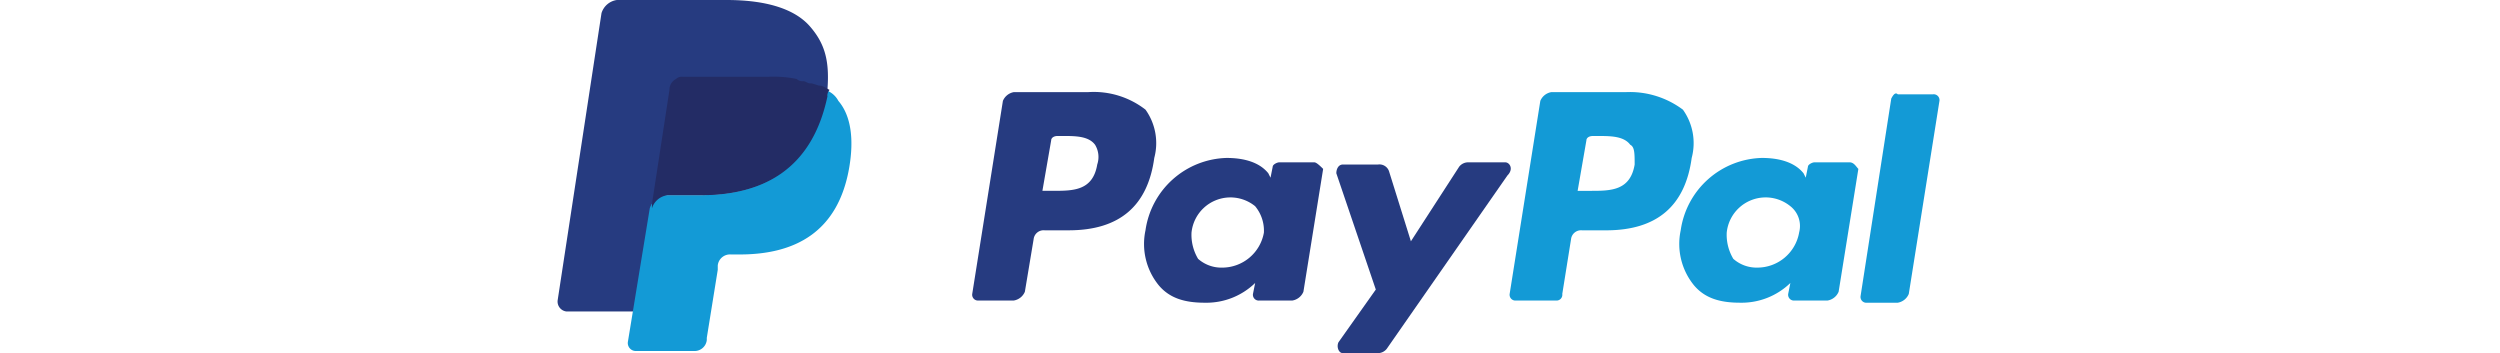<svg xmlns="http://www.w3.org/2000/svg" width="269" height="38" viewBox="0 0 269 38">
  <g id="paypal" transform="translate(17554 23965)">
    <rect id="Rectangle_211" data-name="Rectangle 211" width="269" height="38" transform="translate(-17554 -23965)" fill="none"/>
    <g id="paypal-2" data-name="paypal" transform="translate(-17494 -24152.6)">
      <path id="Path_377" data-name="Path 377" d="M359.709,221.2h-8.025a1.568,1.568,0,0,0-1.18.944l-3.3,20.77a.626.626,0,0,0,.708.708h4.248a.626.626,0,0,0,.708-.708l.944-5.9a1.08,1.08,0,0,1,1.18-.944h2.6q8.143,0,9.2-7.789a6.187,6.187,0,0,0-.944-5.193,9.52,9.52,0,0,0-6.137-1.888m.944,7.789c-.472,2.832-2.6,2.832-4.72,2.832h-1.416l.944-5.429c0-.236.236-.472.708-.472h.472c1.416,0,2.832,0,3.54.944.472.236.472.944.472,2.124" transform="translate(-244.766 -23.687)" fill="#139ad6"/>
      <path id="Path_378" data-name="Path 378" d="M163.709,221.2h-8.025a1.568,1.568,0,0,0-1.18.944l-3.3,20.77a.626.626,0,0,0,.708.708h3.776a1.568,1.568,0,0,0,1.18-.944l.944-5.665a1.08,1.08,0,0,1,1.18-.944h2.6q8.143,0,9.2-7.789a6.187,6.187,0,0,0-.944-5.193,9.072,9.072,0,0,0-6.137-1.888m.944,7.789c-.472,2.832-2.6,2.832-4.72,2.832h-1.18l.944-5.429c0-.236.236-.472.708-.472h.472c1.416,0,2.832,0,3.54.944a2.528,2.528,0,0,1,.236,2.124" transform="translate(-106.592 -23.688)" fill="#263b80"/>
      <path id="Path_379" data-name="Path 379" d="M232.22,245.672h-3.776c-.236,0-.708.236-.708.472l-.236,1.18-.236-.472c-.944-1.18-2.6-1.652-4.484-1.652a9.069,9.069,0,0,0-8.733,7.789,7.035,7.035,0,0,0,1.416,5.9c1.18,1.416,2.832,1.888,4.956,1.888a7.544,7.544,0,0,0,5.429-2.124l-.236,1.18a.626.626,0,0,0,.708.708h3.54a1.568,1.568,0,0,0,1.18-.944l2.124-13.217c-.236-.236-.708-.708-.944-.708m-5.429,7.553A4.565,4.565,0,0,1,222.308,257a3.774,3.774,0,0,1-2.6-.944,5.033,5.033,0,0,1-.708-2.832,4.21,4.21,0,0,1,6.845-2.832,4.121,4.121,0,0,1,.944,2.832" transform="translate(-150.793 -40.605)" fill="#263b80"/>
      <path id="Path_380" data-name="Path 380" d="M427.42,245.672h-3.776c-.236,0-.708.236-.708.472l-.236,1.18-.236-.472c-.944-1.18-2.6-1.652-4.484-1.652a9.069,9.069,0,0,0-8.733,7.789,7.035,7.035,0,0,0,1.416,5.9c1.18,1.416,2.832,1.888,4.956,1.888a7.544,7.544,0,0,0,5.428-2.124l-.236,1.18a.626.626,0,0,0,.708.708h3.54a1.568,1.568,0,0,0,1.18-.944l2.124-13.217c-.236-.236-.472-.708-.944-.708m-5.429,7.553A4.565,4.565,0,0,1,417.507,257a3.774,3.774,0,0,1-2.6-.944,5.033,5.033,0,0,1-.708-2.832,4.21,4.21,0,0,1,6.845-2.832,2.709,2.709,0,0,1,.944,2.832" transform="translate(-288.403 -40.606)" fill="#139ad6"/>
      <path id="Path_381" data-name="Path 381" d="M302.174,246.8h-4.012a1.226,1.226,0,0,0-.944.472l-5.193,8.025-2.36-7.553a1.09,1.09,0,0,0-1.18-.708h-3.776c-.472,0-.708.472-.708.944l4.248,12.509-4.012,5.665c-.236.472,0,1.18.472,1.18h3.776a1.226,1.226,0,0,0,.944-.472l12.981-18.646c.708-.708.236-1.416-.236-1.416" transform="translate(-200.212 -41.734)" fill="#263b80"/>
      <path id="Path_382" data-name="Path 382" d="M478.5,222.251l-3.3,21.242a.626.626,0,0,0,.708.708h3.3a1.568,1.568,0,0,0,1.18-.944l3.3-20.77a.626.626,0,0,0-.708-.708h-3.776c-.236-.236-.472,0-.708.472" transform="translate(-335.003 -24.03)" fill="#139ad6"/>
      <path id="Path_383" data-name="Path 383" d="M27.143,190.432c-1.652-1.888-4.72-2.832-8.969-2.832H6.373a2.025,2.025,0,0,0-1.652,1.416L0,219.935a1.08,1.08,0,0,0,.944,1.18H8.261l1.888-11.565v.472a2.025,2.025,0,0,1,1.652-1.416h3.54c6.845,0,12.037-2.832,13.689-10.621v-.708h0c.236-3.068-.236-4.956-1.888-6.845" fill="#263b80"/>
      <path id="Path_384" data-name="Path 384" d="M46.842,220.4h0v.708C45.19,229.133,40,231.729,33.153,231.729h-3.54a2.025,2.025,0,0,0-1.652,1.416l-2.36,14.4a.865.865,0,0,0,.944.944h6.137a1.322,1.322,0,0,0,1.416-1.18v-.236l1.18-7.317v-.472a1.322,1.322,0,0,1,1.416-1.18h.944c5.9,0,10.621-2.36,11.8-9.441.472-2.832.236-5.429-1.18-7.081a2.417,2.417,0,0,0-1.416-1.18" transform="translate(-18.047 -23.123)" fill="#139ad6"/>
      <path id="Path_385" data-name="Path 385" d="M51.394,216.308c-.236,0-.472-.236-.708-.236a.867.867,0,0,1-.708-.236,12.469,12.469,0,0,0-3.068-.236H37.7a.867.867,0,0,0-.708.236,1.3,1.3,0,0,0-.708,1.18L34.4,229.289v.472a2.025,2.025,0,0,1,1.652-1.416h3.54c6.845,0,12.037-2.832,13.689-10.621a.867.867,0,0,1,.236-.708c-.472-.236-.708-.472-1.18-.472-.708-.236-.708-.236-.944-.236" transform="translate(-24.251 -19.739)" fill="#232c65"/>
    </g>
  </g>
</svg>
